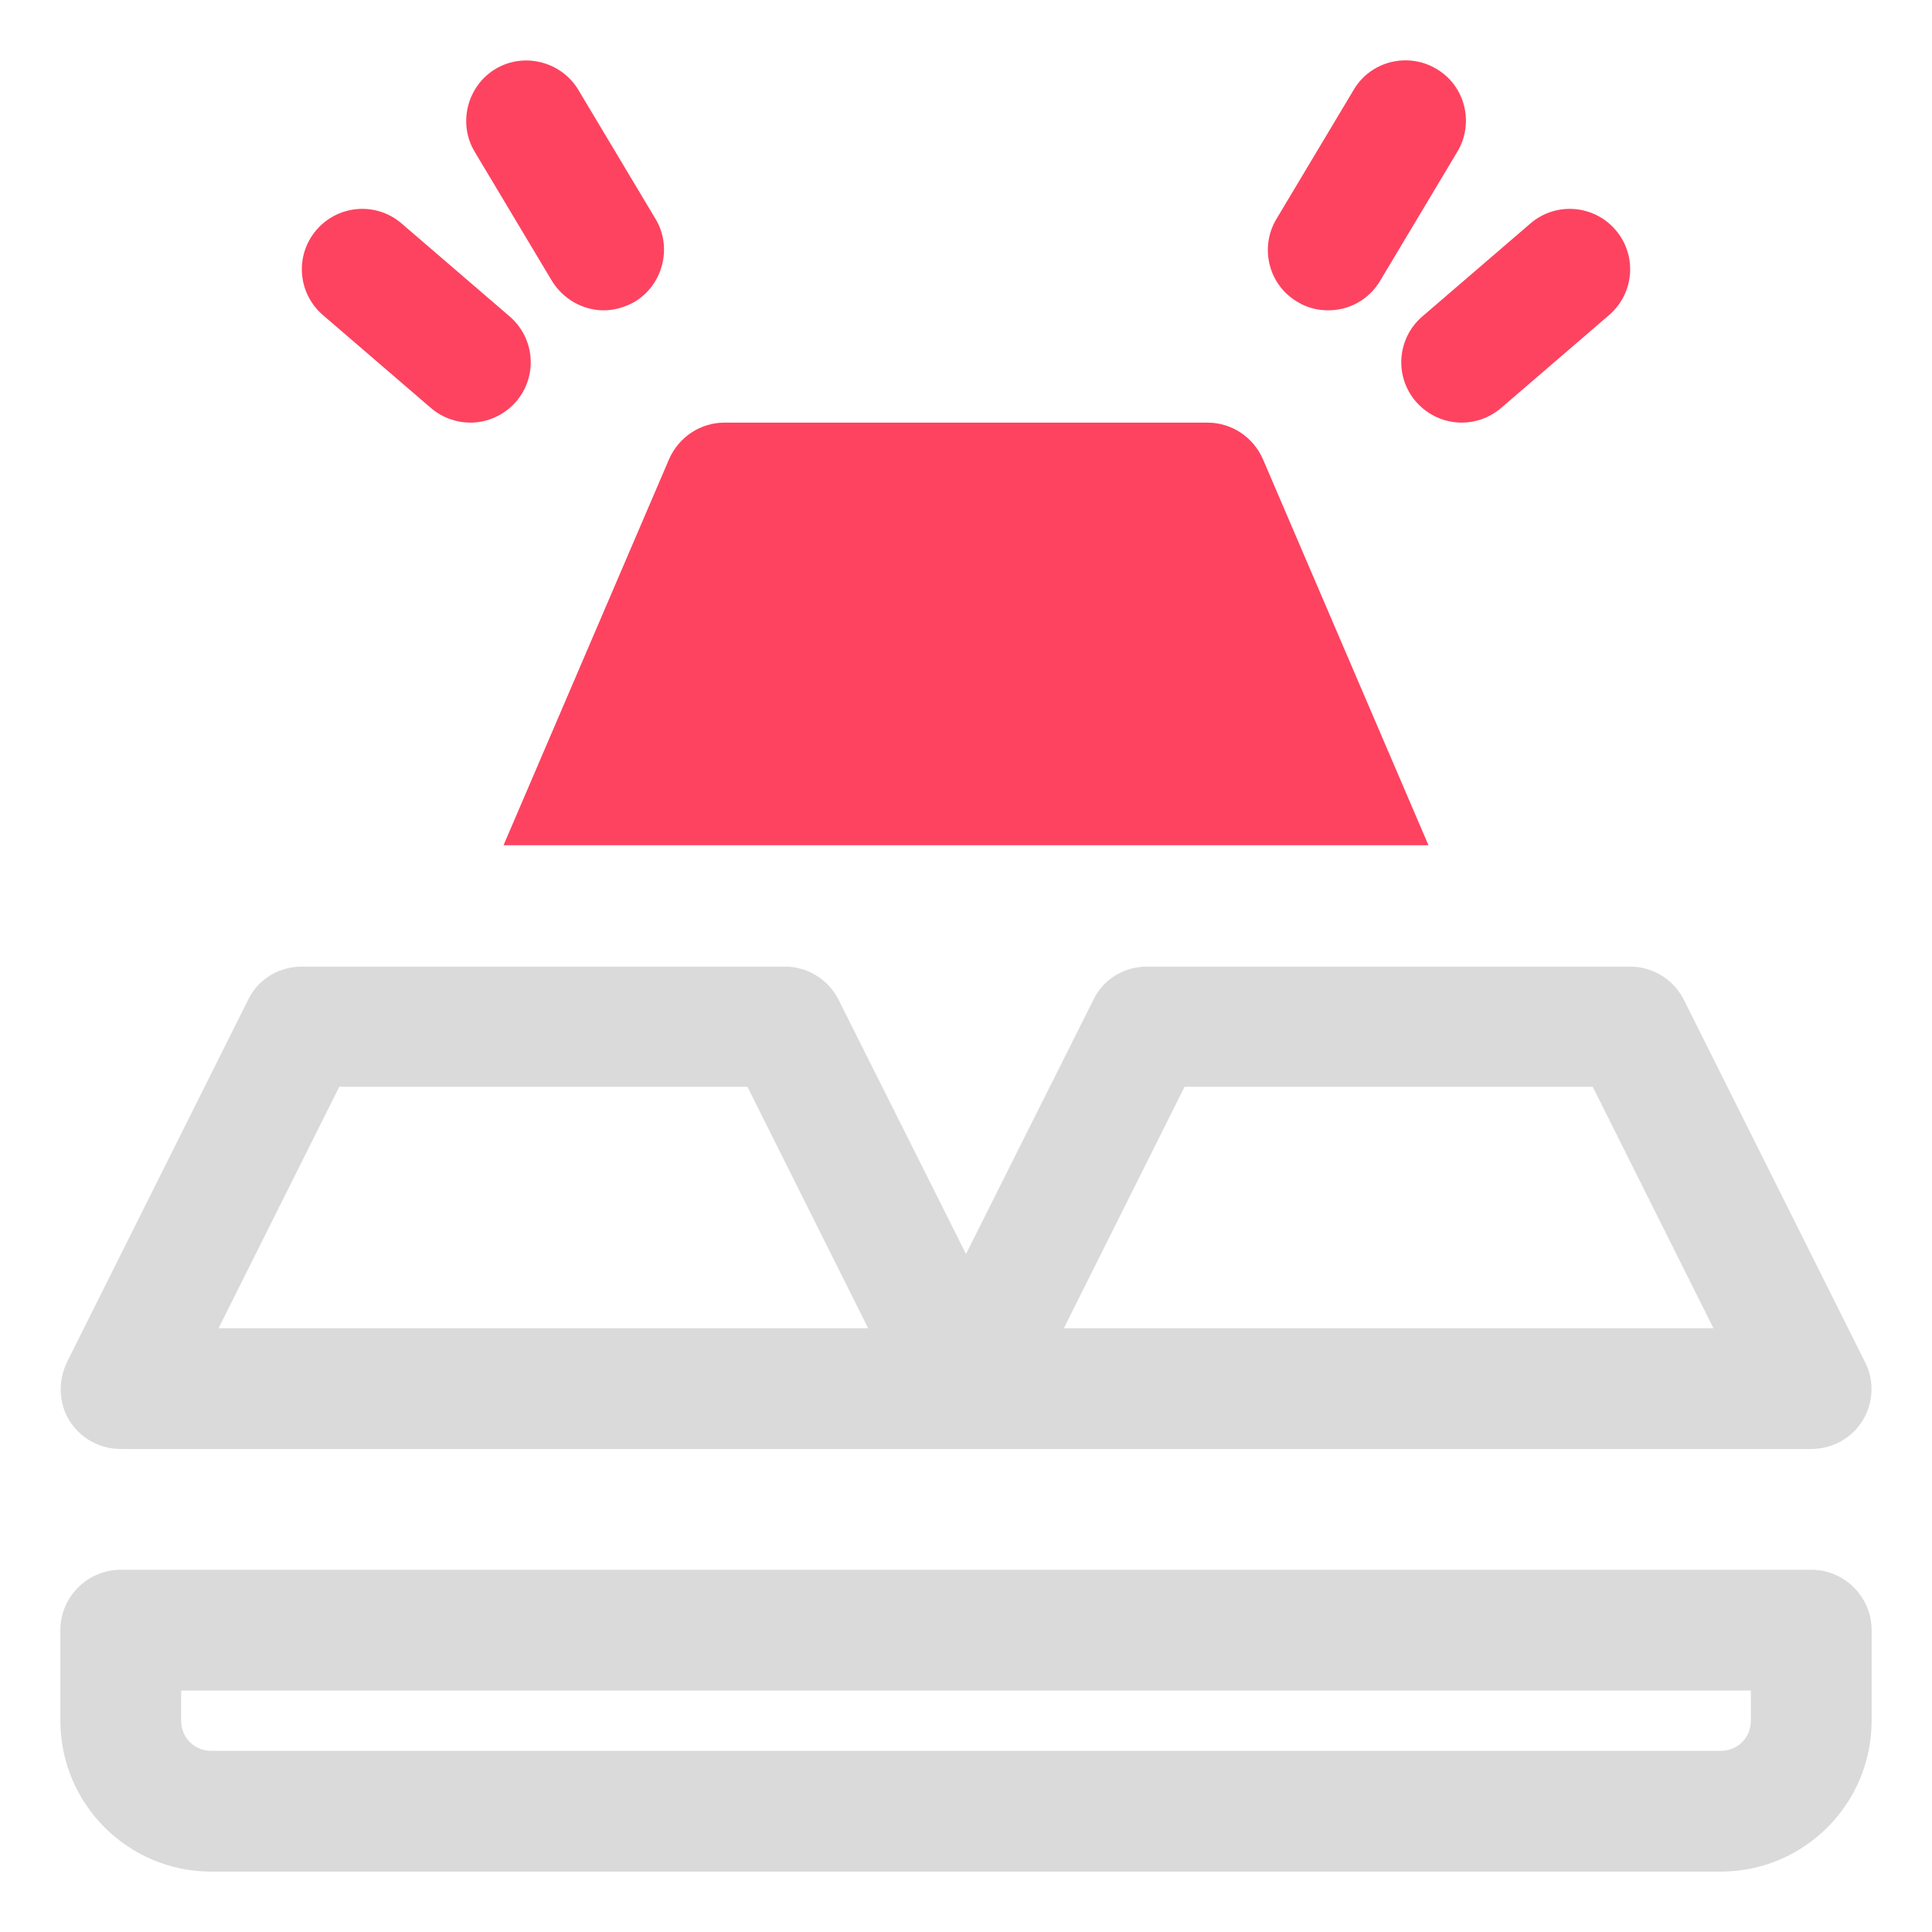 <?xml version="1.0" encoding="UTF-8"?>
<svg id="OBJECT" xmlns="http://www.w3.org/2000/svg" viewBox="0 0 32 32">
  <defs>
    <style>
      .cls-1 {
        fill: #FD4360;
      }

      .cls-1, .cls-2 {
        stroke-width: 0px;
      }

      .cls-2 {
        fill: #dadada;
      }
    </style>
  </defs>
  <g>
    <path class="cls-2" d="m2,24h28c.35,0,.67-.18.85-.47.18-.29.2-.66.04-.97l-3-6c-.17-.34-.52-.55-.89-.55h-8c-.38,0-.73.21-.89.55l-2.11,4.21-2.11-4.21c-.17-.34-.52-.55-.89-.55H5c-.38,0-.73.21-.89.55l-3,6c-.15.31-.14.68.04.97.18.29.5.47.85.47Zm17.62-6h6.76l2,4h-10.76l2-4Zm-14,0h6.76l2,4H3.62l2-4Z"/>
    <path class="cls-2" d="m30,26H2c-.55,0-1,.45-1,1v1.5c0,1.38,1.12,2.5,2.5,2.5h25c1.38,0,2.5-1.12,2.5-2.5v-1.5c0-.55-.45-1-1-1Zm-1,2.5c0,.28-.22.5-.5.5H3.5c-.28,0-.5-.22-.5-.5v-.5h26v.5Z"/>
  </g>
  <g>
    <path class="cls-1" d="m20,7h-8c-.4,0-.76.24-.92.61l-2.74,6.39h15.32l-2.74-6.39c-.16-.37-.52-.61-.92-.61Z"/>
    <path class="cls-1" d="m26.76,3.81c-.36-.42-.99-.47-1.41-.11l-1.79,1.54c-.42.36-.47.99-.11,1.41.2.23.48.35.76.35.23,0,.46-.08.65-.24l1.79-1.54c.42-.36.47-.99.11-1.41Z"/>
    <path class="cls-1" d="m21.49,5c.16.1.34.14.51.14.34,0,.67-.17.86-.49l1.28-2.14c.28-.47.13-1.09-.35-1.37-.47-.28-1.09-.13-1.37.35l-1.28,2.14c-.28.47-.13,1.09.35,1.37Z"/>
    <path class="cls-1" d="m8.44,5.24l-1.79-1.54c-.42-.36-1.05-.31-1.41.11-.36.42-.31,1.05.11,1.41l1.79,1.54c.19.16.42.24.65.24.28,0,.56-.12.76-.35.36-.42.31-1.05-.11-1.41Z"/>
    <path class="cls-1" d="m9.14,4.65c.19.31.52.49.86.49.17,0,.35-.05.51-.14.47-.28.63-.9.35-1.37l-1.28-2.14c-.28-.47-.9-.63-1.37-.35-.47.28-.63.9-.35,1.37l1.28,2.14Z"/>
  </g>
</svg>